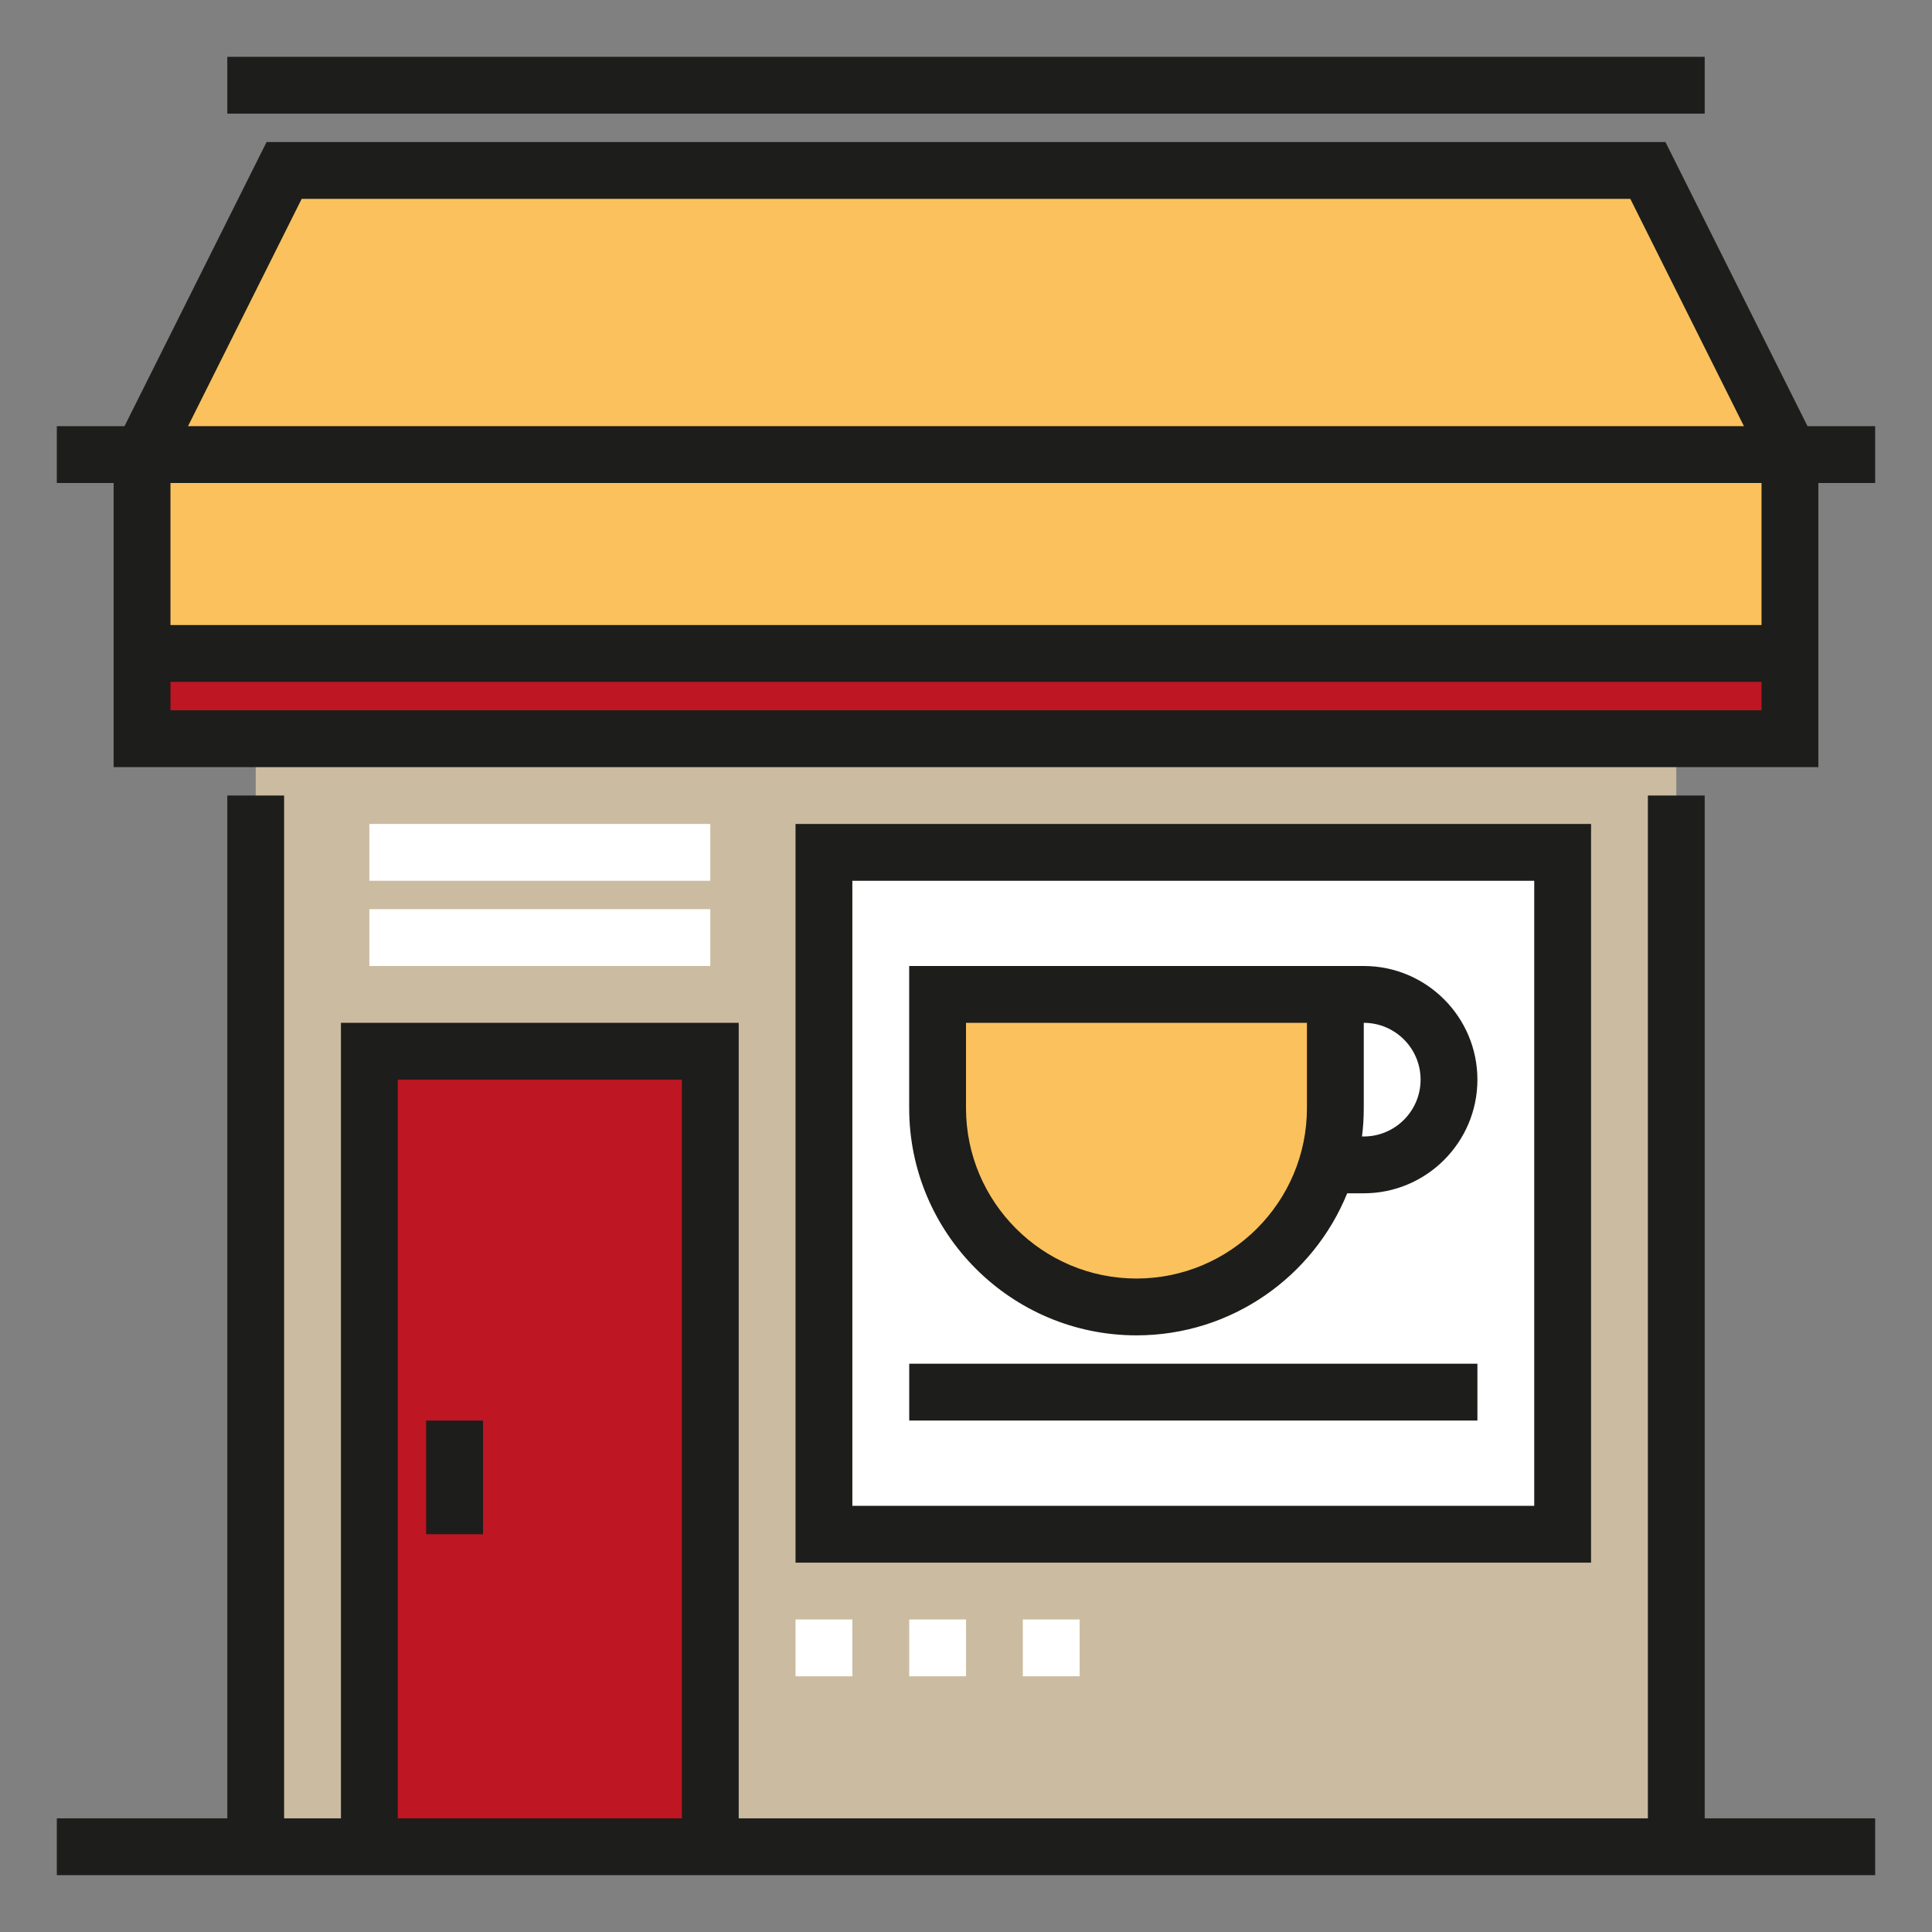 <?xml version="1.0" encoding="utf-8"?>
<!-- Generator: Adobe Illustrator 16.0.0, SVG Export Plug-In . SVG Version: 6.00 Build 0)  -->
<!DOCTYPE svg PUBLIC "-//W3C//DTD SVG 1.1//EN" "http://www.w3.org/Graphics/SVG/1.1/DTD/svg11.dtd">
<svg version="1.1" id="Layer_1" xmlns="http://www.w3.org/2000/svg" xmlns:xlink="http://www.w3.org/1999/xlink" x="0px" y="0px"
	 width="85px" height="85px" viewBox="0 0 85 85" enable-background="new 0 0 85 85" xml:space="preserve">
<rect x="0" y="0" width="85" height="85" fill="#808080" stroke="none"/>
<g>
	<rect x="6.25" y="28.75" fill="#BE1622" width="72.5" height="3.75"/>
	<g>
		<rect x="6.25" y="20" fill="#FAC15C" width="72.5" height="8.75"/>
		<polygon fill="#FAC15C" points="78.75,20 6.25,20 12.5,7.5 72.5,7.5 		"/>
	</g>
	<rect x="11.25" y="32.5" fill="#CBBBA0" width="62.5" height="48.75"/>
	<rect x="36.25" y="37.5" fill="#FFFFFF" width="32.5" height="30"/>
	<path fill="#FAC15C" d="M50,57.5L50,57.5c-4.832,0-8.75-3.918-8.75-8.75v-5h17.5v5C58.75,53.582,54.832,57.5,50,57.5z"/>
	<rect x="16.25" y="46.25" fill="#BE1622" width="15" height="35"/>
	<g>
		<rect x="10" y="2.5" fill="#1D1D1B" width="65" height="2.5"/>
		<path fill="#1D1D1B" d="M70,68.75H35v-32.5h35V68.75L70,68.75z M37.5,66.25h30v-27.5h-30V66.25z"/>
		<rect x="18.75" y="62.5" fill="#1D1D1B" width="2.5" height="5"/>
	</g>
	<g>
		<rect x="16.25" y="36.25" fill="#FFFFFF" width="15" height="2.5"/>
		<rect x="16.25" y="40" fill="#FFFFFF" width="15" height="2.5"/>
	</g>
	<g>
		<rect x="40.002" y="59.998" fill="#1D1D1B" width="24.998" height="2.5"/>
		<path fill="#1D1D1B" d="M79.523,18.75l-6.25-12.5H11.728l-6.25,12.5H2.5v2.5H5v12.5h75v-12.5h2.5v-2.5H79.523z M13.272,8.75
			h58.456l4.998,10H8.272L13.272,8.75z M7.5,31.25V30h70v1.25H7.5z M77.5,27.5h-70v-6.25h70V27.5z"/>
		<path fill="#1D1D1B" d="M75,35h-2.5v45h-40V45H15v35h-2.5V35H10v45H2.5v2.5h80V80H75V35L75,35z M17.5,47.5H30V80H17.5V47.5z"/>
		<path fill="#1D1D1B" d="M59.271,52.5H60c2.756,0,5-2.244,5-5c0-2.758-2.244-5-5-5H40v6.25c0,5.514,4.486,10,10,10
			C54.189,58.75,57.783,56.162,59.271,52.5z M60,48.75V45c1.379,0,2.5,1.121,2.5,2.5c0,1.377-1.121,2.5-2.5,2.5h-0.078
			C59.975,49.59,60,49.172,60,48.75z M42.5,48.75V45h15v3.75c0,4.135-3.365,7.5-7.5,7.5C45.863,56.25,42.5,52.885,42.5,48.75z"/>
	</g>
	<g>
		<rect x="35" y="71.25" fill="#FFFFFF" width="2.5" height="2.5"/>
		<rect x="40.002" y="71.25" fill="#FFFFFF" width="2.5" height="2.5"/>
		<rect x="45" y="71.25" fill="#FFFFFF" width="2.5" height="2.5"/>
	</g>
</g>
</svg>
